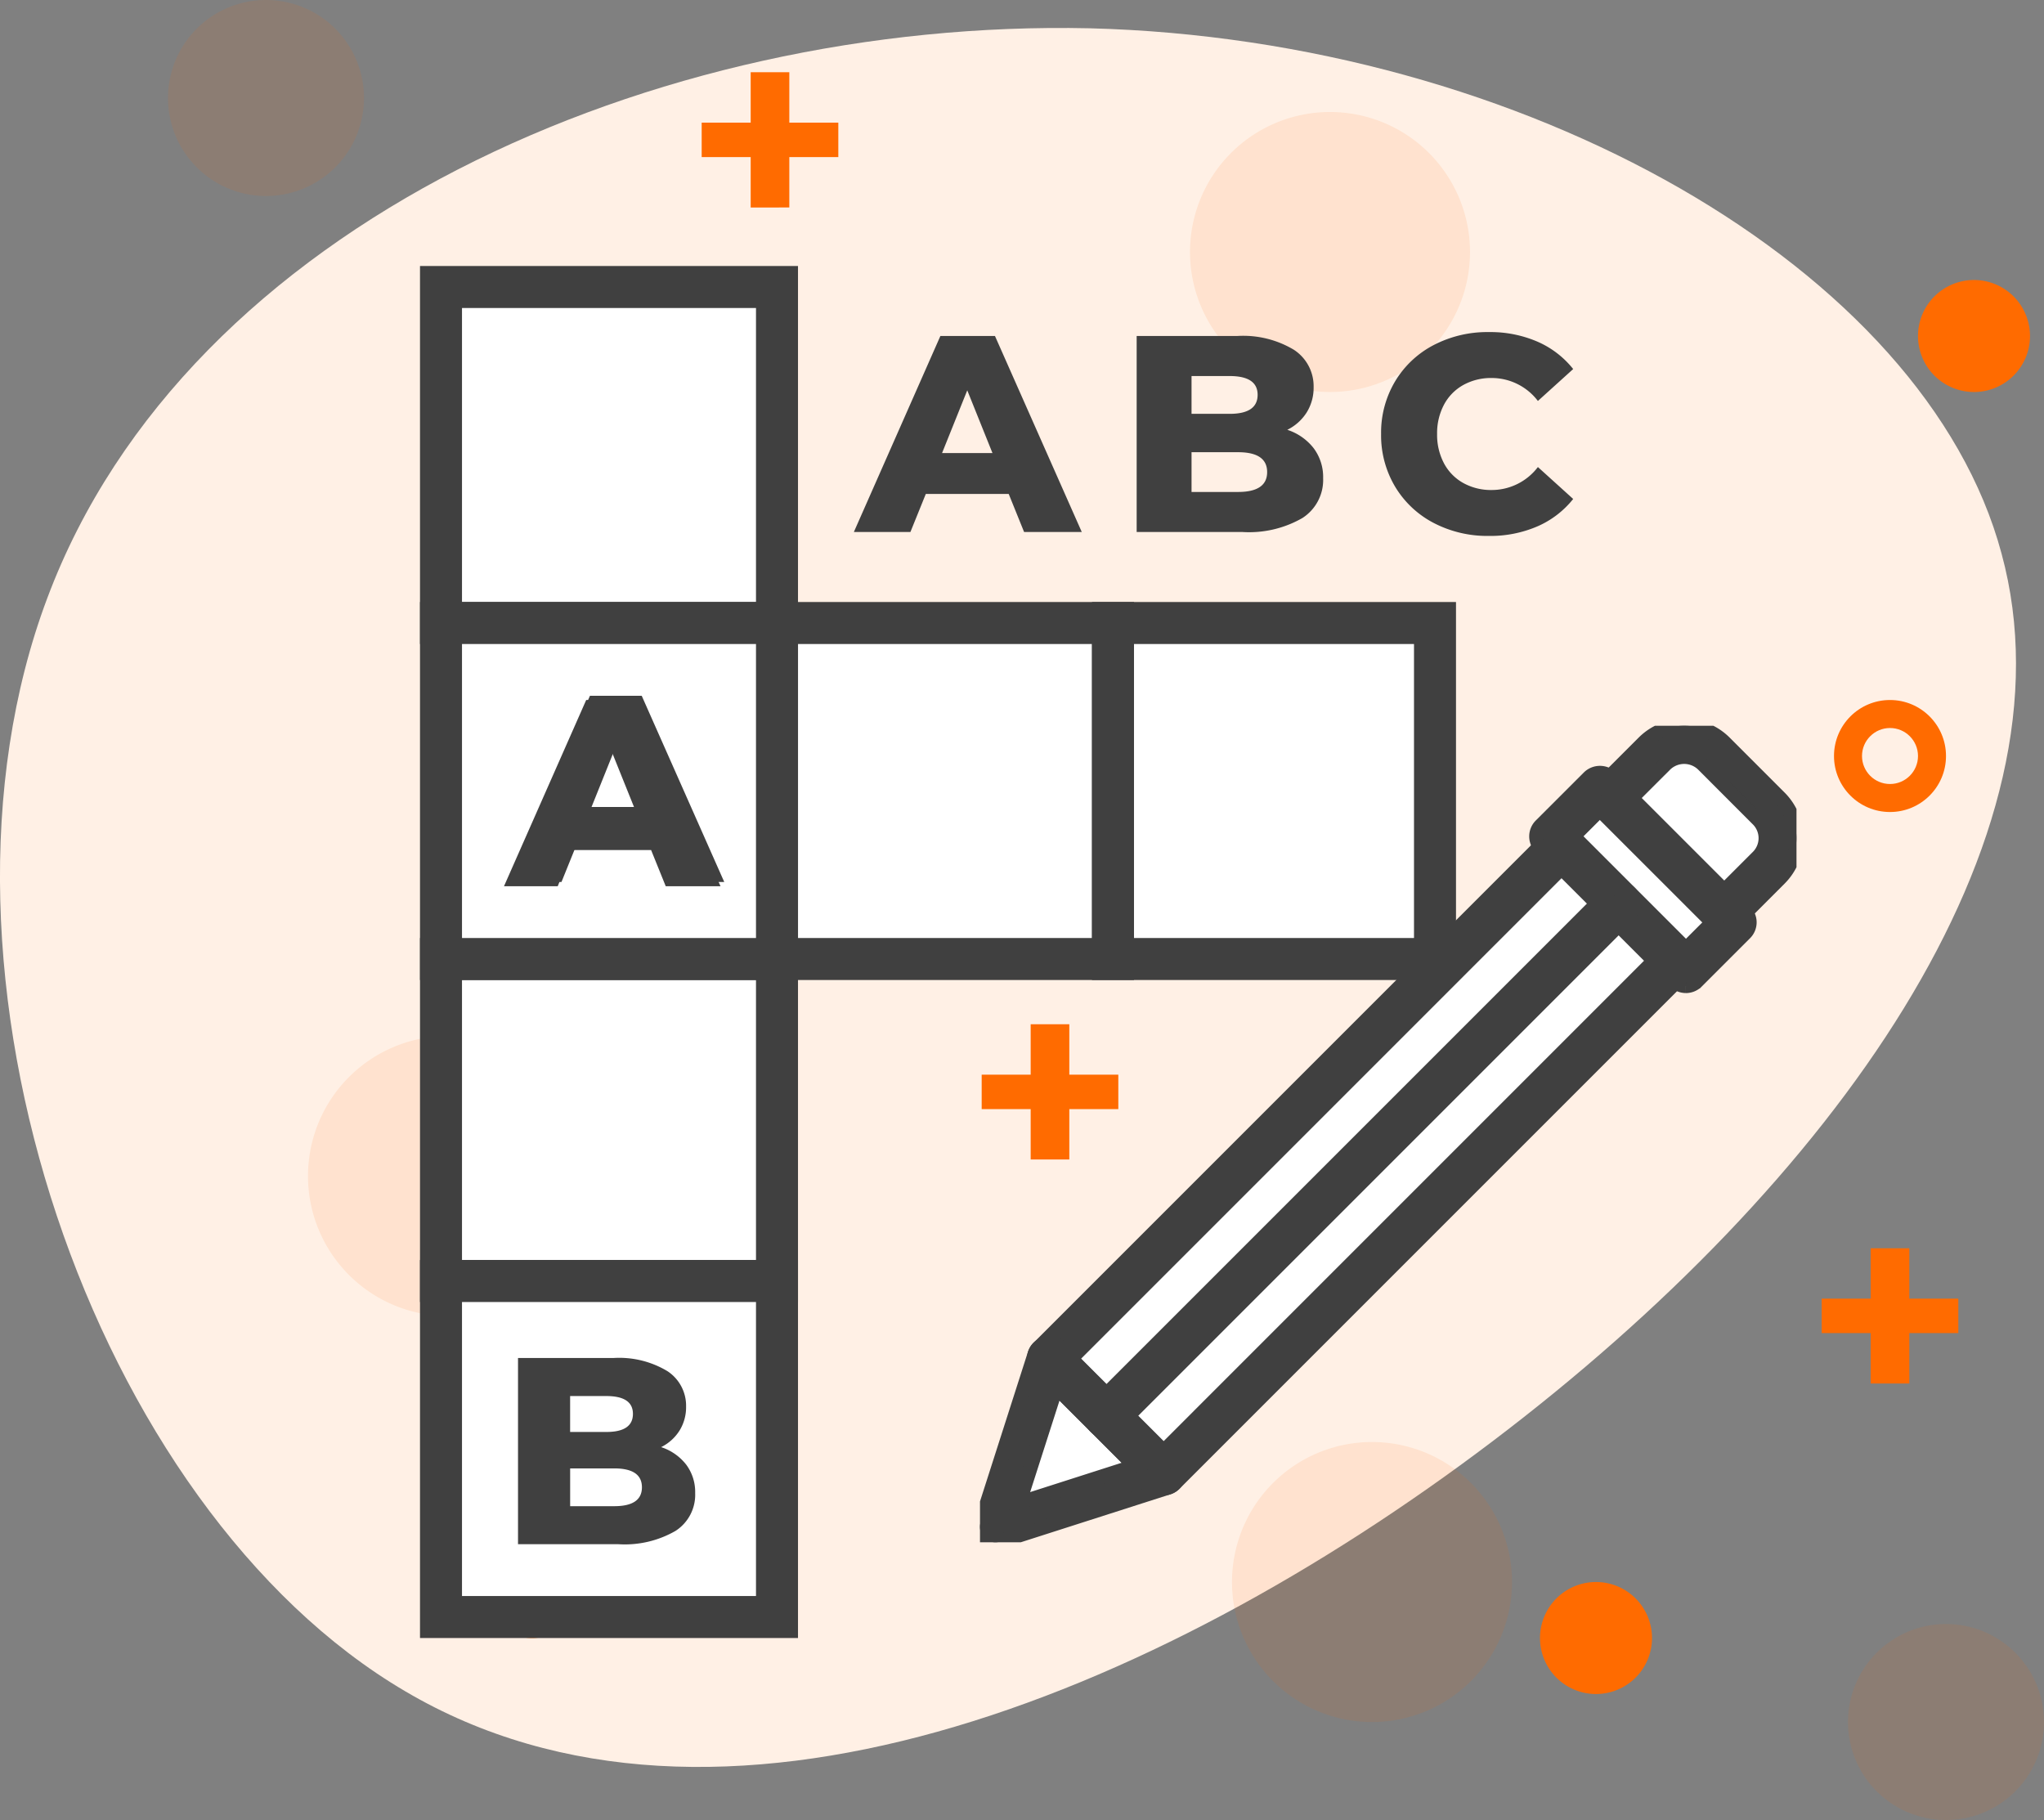 <svg xmlns="http://www.w3.org/2000/svg" xmlns:xlink="http://www.w3.org/1999/xlink" width="146" height="130" viewBox="0 0 146 130">
  <rect x="0" y="0" width="146" height="130" fill="#808080" stroke="none"/>
  <defs>
    <clipPath id="clip-path">
      <rect id="Rectángulo_1" data-name="Rectángulo 1" width="58.321" height="58.321" fill="#404040" stroke="#404040" stroke-width="1"/>
    </clipPath>
  </defs>
  <g id="Grupo_27" data-name="Grupo 27" transform="translate(-8 -16)">
    <path id="blob_4_" data-name="blob(4)" d="M72.394-16.486c5.57,20.461-12.049,45.014-36.375,63.428S-19.452,77.861-41.618,64.789C-63.9,51.717-77.2,13.3-67.194-13.3-57.191-40.016-23.771-54.679,7.261-54,38.293-53.2,66.938-36.833,72.394-16.486Z" transform="translate(78.572 72.02)" fill="#fff0e5"/>
    <path id="Trazado_52" data-name="Trazado 52" d="M-1.38-11.82v3.6h-3.5v2.46h3.5v3.6H1.38v-3.6h3.5V-8.22H1.38v-3.6Z" transform="translate(83 87) rotate(180)" fill="#ff6b00"/>
    <path id="Trazado_53" data-name="Trazado 53" d="M-1.38-11.82v3.6h-3.5v2.46h3.5v3.6H1.38v-3.6h3.5V-8.22H1.38v-3.6Z" transform="translate(143 103) rotate(180)" fill="#ff6b00"/>
    <path id="Trazado_54" data-name="Trazado 54" d="M-1.38-11.82v3.6h-3.5v2.46h3.5v3.6H1.38v-3.6h3.5V-8.22H1.38v-3.6Z" transform="translate(63 19) rotate(180)" fill="#ff6b00"/>
    <path id="Trazado_55" data-name="Trazado 55" d="M4,0A4,4,0,1,1,0,4,4,4,0,0,1,4,0Z" transform="translate(145 36)" fill="#ff6b00"/>
    <path id="Trazado_56" data-name="Trazado 56" d="M4,0A4,4,0,1,1,0,4,4,4,0,0,1,4,0Z" transform="translate(118 129)" fill="#ff6b00"/>
    <path id="Trazado_57" data-name="Trazado 57" d="M4,0A4,4,0,1,1,0,4,4,4,0,0,1,4,0Z" transform="translate(42 125)" fill="#ff6b00"/>
    <path id="Trazado_58" data-name="Trazado 58" d="M10,0A10,10,0,1,1,0,10,10,10,0,0,1,10,0Z" transform="translate(93 24)" fill="#ff6b00" opacity="0.1"/>
    <path id="Trazado_59" data-name="Trazado 59" d="M10,0A10,10,0,1,1,0,10,10,10,0,0,1,10,0Z" transform="translate(30 90)" fill="#ff6b00" opacity="0.1"/>
    <path id="Trazado_60" data-name="Trazado 60" d="M7,0A7,7,0,1,1,0,7,7,7,0,0,1,7,0Z" transform="translate(20 16)" fill="#ff6b00" opacity="0.1"/>
    <path id="Trazado_61" data-name="Trazado 61" d="M7,0A7,7,0,1,1,0,7,7,7,0,0,1,7,0Z" transform="translate(140 132)" fill="#ff6b00" opacity="0.1"/>
    <path id="Trazado_62" data-name="Trazado 62" d="M10,0A10,10,0,1,1,0,10,10,10,0,0,1,10,0Z" transform="translate(96 119)" fill="#ff6b00" opacity="0.1"/>
    <g id="Trazado_63" data-name="Trazado 63" transform="translate(46 86)" fill="none">
      <path d="M4,0A4,4,0,1,1,0,4,4,4,0,0,1,4,0Z" stroke="none"/>
      <path d="M 4 2 C 2.897 2 2 2.897 2 4 C 2 5.103 2.897 6 4 6 C 5.103 6 6 5.103 6 4 C 6 2.897 5.103 2 4 2 M 4 0 C 6.209 0 8 1.791 8 4 C 8 6.209 6.209 8 4 8 C 1.791 8 0 6.209 0 4 C 0 1.791 1.791 0 4 0 Z" stroke="none" fill="#ff6b00"/>
    </g>
    <g id="Trazado_64" data-name="Trazado 64" transform="translate(139 66)" fill="none">
      <path d="M4,0A4,4,0,1,1,0,4,4,4,0,0,1,4,0Z" stroke="none"/>
      <path d="M 4 2 C 2.897 2 2 2.897 2 4 C 2 5.103 2.897 6 4 6 C 5.103 6 6 5.103 6 4 C 6 2.897 5.103 2 4 2 M 4 0 C 6.209 0 8 1.791 8 4 C 8 6.209 6.209 8 4 8 C 1.791 8 0 6.209 0 4 C 0 1.791 1.791 0 4 0 Z" stroke="none" fill="#ff6b00"/>
    </g>
    <g id="Trazado_65" data-name="Trazado 65" transform="translate(38 35)" fill="#fff" stroke-linecap="round">
      <path d="M 25.5 25.5 L 1.5 25.5 L 1.5 1.5 L 25.5 1.5 L 25.5 25.5 Z" stroke="none"/>
      <path d="M 3 3 L 3 24 L 24 24 L 24 3 L 3 3 M 0 0 L 27 0 L 27 27 L 0 27 L 0 0 Z" stroke="none" fill="#404040"/>
    </g>
    <g id="Trazado_66" data-name="Trazado 66" transform="translate(38 83)" fill="#fff" stroke-linecap="round">
      <path d="M 25.5 24.5 L 1.5 24.5 L 1.5 1.5 L 25.5 1.5 L 25.5 24.5 Z" stroke="none"/>
      <path d="M 3 3 L 3 23 L 24 23 L 24 3 L 3 3 M 0 0 L 27 0 L 27 26 L 0 26 L 0 0 Z" stroke="none" fill="#404040"/>
    </g>
    <g id="Trazado_67" data-name="Trazado 67" transform="translate(62 59)" fill="#fff" stroke-linecap="round">
      <path d="M 25.5 25.5 L 1.5 25.5 L 1.5 1.5 L 25.5 1.5 L 25.5 25.5 Z" stroke="none"/>
      <path d="M 3 3 L 3 24 L 24 24 L 24 3 L 3 3 M 0 0 L 27 0 L 27 27 L 0 27 L 0 0 Z" stroke="none" fill="#404040"/>
    </g>
    <g id="Trazado_68" data-name="Trazado 68" transform="translate(86 59)" fill="#fff" stroke-linecap="round">
      <path d="M 24.5 25.5 L 1.5 25.5 L 1.5 1.5 L 24.5 1.5 L 24.5 25.5 Z" stroke="none"/>
      <path d="M 3 3 L 3 24 L 23 24 L 23 3 L 3 3 M 0 0 L 26 0 L 26 27 L 0 27 L 0 0 Z" stroke="none" fill="#404040"/>
    </g>
    <g id="Trazado_69" data-name="Trazado 69" transform="translate(38 59)" fill="#fff" stroke-linecap="round">
      <path d="M 25.5 25.5 L 1.5 25.5 L 1.5 1.5 L 25.5 1.5 L 25.5 25.5 Z" stroke="none"/>
      <path d="M 3 3 L 3 24 L 24 24 L 24 3 L 3 3 M 0 0 L 27 0 L 27 27 L 0 27 L 0 0 Z" stroke="none" fill="#404040"/>
    </g>
    <g id="Trazado_70" data-name="Trazado 70" transform="translate(38 106)" fill="#fff" stroke-linecap="round">
      <path d="M 25.5 25.5 L 1.5 25.5 L 1.5 1.5 L 25.5 1.5 L 25.5 25.5 Z" stroke="none"/>
      <path d="M 3 3 L 3 24 L 24 24 L 24 3 L 3 3 M 0 0 L 27 0 L 27 27 L 0 27 L 0 0 Z" stroke="none" fill="#404040"/>
    </g>
    <path id="Trazado_45" data-name="Trazado 45" d="M4.247-6.935A3.729,3.729,0,0,1,6.033-5.691a3.265,3.265,0,0,1,.646,2.043A3.066,3.066,0,0,1,5.273-.95,7.254,7.254,0,0,1,1.207,0H-5.975V-13.3h6.8A6.683,6.683,0,0,1,4.7-12.36a2.952,2.952,0,0,1,1.33,2.537,3.16,3.16,0,0,1-.465,1.7A3.255,3.255,0,0,1,4.247-6.935Zm-6.5-3.648v2.565H.333q1.9,0,1.9-1.292,0-1.273-1.9-1.273ZM.9-2.717q1.976,0,1.976-1.349T.9-5.415H-2.251v2.7Z" transform="translate(50.976 126.3)" fill="#404040"/>
    <path id="Trazado_46" data-name="Trazado 46" d="M2.774-2.584H-2.85L-3.895,0H-7.733l5.871-13.3h3.7L7.733,0H3.819Zm-1.1-2.774L-.038-9.614l-1.71,4.256Z" transform="translate(51.733 79.3)" fill="#404040"/>
    <path id="Trazado_47" data-name="Trazado 47" d="M2.774-2.584H-2.85L-3.895,0H-7.733l5.871-13.3h3.7L7.733,0H3.819Zm-1.1-2.774L-.038-9.614l-1.71,4.256Z" transform="translate(52 79)" fill="#404040"/>
    <path id="Trazado_40" data-name="Trazado 40" d="M905.655,93.858l3.785-11.922s41.979-44.133,43.3-44.28a41.508,41.508,0,0,1,4.382,0l4.731,4.731v4.731l-44.28,43.144Z" transform="translate(-826 31.097)" fill="#fff"/>
    <g id="Grupo_8" data-name="Grupo 8" transform="translate(78 67.84)" clip-path="url(#clip-path)">
      <path id="Trazado_35" data-name="Trazado 35" d="M12.435,53.148a1.107,1.107,0,0,1-.78-.323L3.5,44.667a1.107,1.107,0,0,1,0-1.563L40.088,6.512a1.135,1.135,0,0,1,1.562,0l8.159,8.159a1.1,1.1,0,0,1,0,1.562L13.217,52.826a1.108,1.108,0,0,1-.781.323m-6.6-9.263,6.6,6.6,35.03-35.032-6.6-6.6Z" transform="translate(0.677 1.323)" fill="#404040" stroke="#404040" stroke-width="1"/>
      <path id="Trazado_36" data-name="Trazado 36" d="M43.431,18a1.1,1.1,0,0,1-.78-.324L33.064,8.092a1.107,1.107,0,0,1,0-1.563l3.449-3.447a1.138,1.138,0,0,1,1.562,0l9.586,9.587a1.1,1.1,0,0,1,0,1.562l-3.447,3.447a1.1,1.1,0,0,1-.781.324M35.407,7.31l8.024,8.026,1.887-1.886L37.293,5.425Z" transform="translate(6.988 0.591)" fill="#404040" stroke="#404040" stroke-width="1"/>
      <path id="Trazado_37" data-name="Trazado 37" d="M45.433,14.431a1.1,1.1,0,0,1-.78-.323l-8.16-8.159a1.107,1.107,0,0,1,0-1.563L39.68,1.2a4.1,4.1,0,0,1,5.794,0L49.4,5.127a4.1,4.1,0,0,1,0,5.794l-3.186,3.188a1.106,1.106,0,0,1-.781.323m-6.6-9.263,6.6,6.6,2.406-2.406a1.888,1.888,0,0,0,0-2.671L43.913,2.762a1.935,1.935,0,0,0-2.671,0Z" transform="translate(7.72 -0.001)" fill="#404040" stroke="#404040" stroke-width="1"/>
      <path id="Trazado_38" data-name="Trazado 38" d="M1.1,50.565A1.1,1.1,0,0,1,.052,49.123L3.9,37.115a1.1,1.1,0,0,1,1.832-.444l8.16,8.159a1.105,1.105,0,0,1-.444,1.833L1.442,50.511a1.082,1.082,0,0,1-.337.053M5.452,39.513,2.81,47.753l8.24-2.642Z" transform="translate(0 7.757)" fill="#404040" stroke="#404040" stroke-width="1"/>
      <path id="Trazado_39" data-name="Trazado 39" d="M7.638,48.355a1.1,1.1,0,0,1-.781-1.886L43.451,9.876a1.1,1.1,0,0,1,1.56,1.562L8.419,48.031a1.1,1.1,0,0,1-.78.324" transform="translate(1.394 2.038)" fill="#404040" stroke="#404040" stroke-width="1"/>
    </g>
    <path id="Trazado_48" data-name="Trazado 48" d="M-14.95-2.72h-5.92L-21.97,0h-4.04l6.18-14h3.9l6.2,14h-4.12Zm-1.16-2.92-1.8-4.48-1.8,4.48ZM4.95-7.3A3.925,3.925,0,0,1,6.83-5.99a3.437,3.437,0,0,1,.68,2.15A3.228,3.228,0,0,1,6.03-1,7.635,7.635,0,0,1,1.75,0H-5.81V-14H1.35a7.035,7.035,0,0,1,4.08.99,3.107,3.107,0,0,1,1.4,2.67,3.326,3.326,0,0,1-.49,1.79A3.427,3.427,0,0,1,4.95-7.3Zm-6.84-3.84v2.7H.83q2,0,2-1.36,0-1.34-2-1.34ZM1.43-2.86q2.08,0,2.08-1.42T1.43-5.7H-1.89v2.84ZM19.35.28A8.285,8.285,0,0,1,15.4-.65a6.954,6.954,0,0,1-2.75-2.59,7.143,7.143,0,0,1-1-3.76,7.143,7.143,0,0,1,1-3.76,6.954,6.954,0,0,1,2.75-2.59,8.285,8.285,0,0,1,3.95-.93,8.478,8.478,0,0,1,3.46.68,6.657,6.657,0,0,1,2.56,1.96L22.85-9.36A4.145,4.145,0,0,0,19.55-11a4.073,4.073,0,0,0-2.03.5,3.47,3.47,0,0,0-1.38,1.41A4.339,4.339,0,0,0,15.65-7a4.339,4.339,0,0,0,.49,2.09A3.47,3.47,0,0,0,17.52-3.5a4.073,4.073,0,0,0,2.03.5,4.145,4.145,0,0,0,3.3-1.64l2.52,2.28A6.657,6.657,0,0,1,22.81-.4,8.478,8.478,0,0,1,19.35.28Z" transform="translate(95 54)" fill="#404040"/>
  </g>
</svg>
